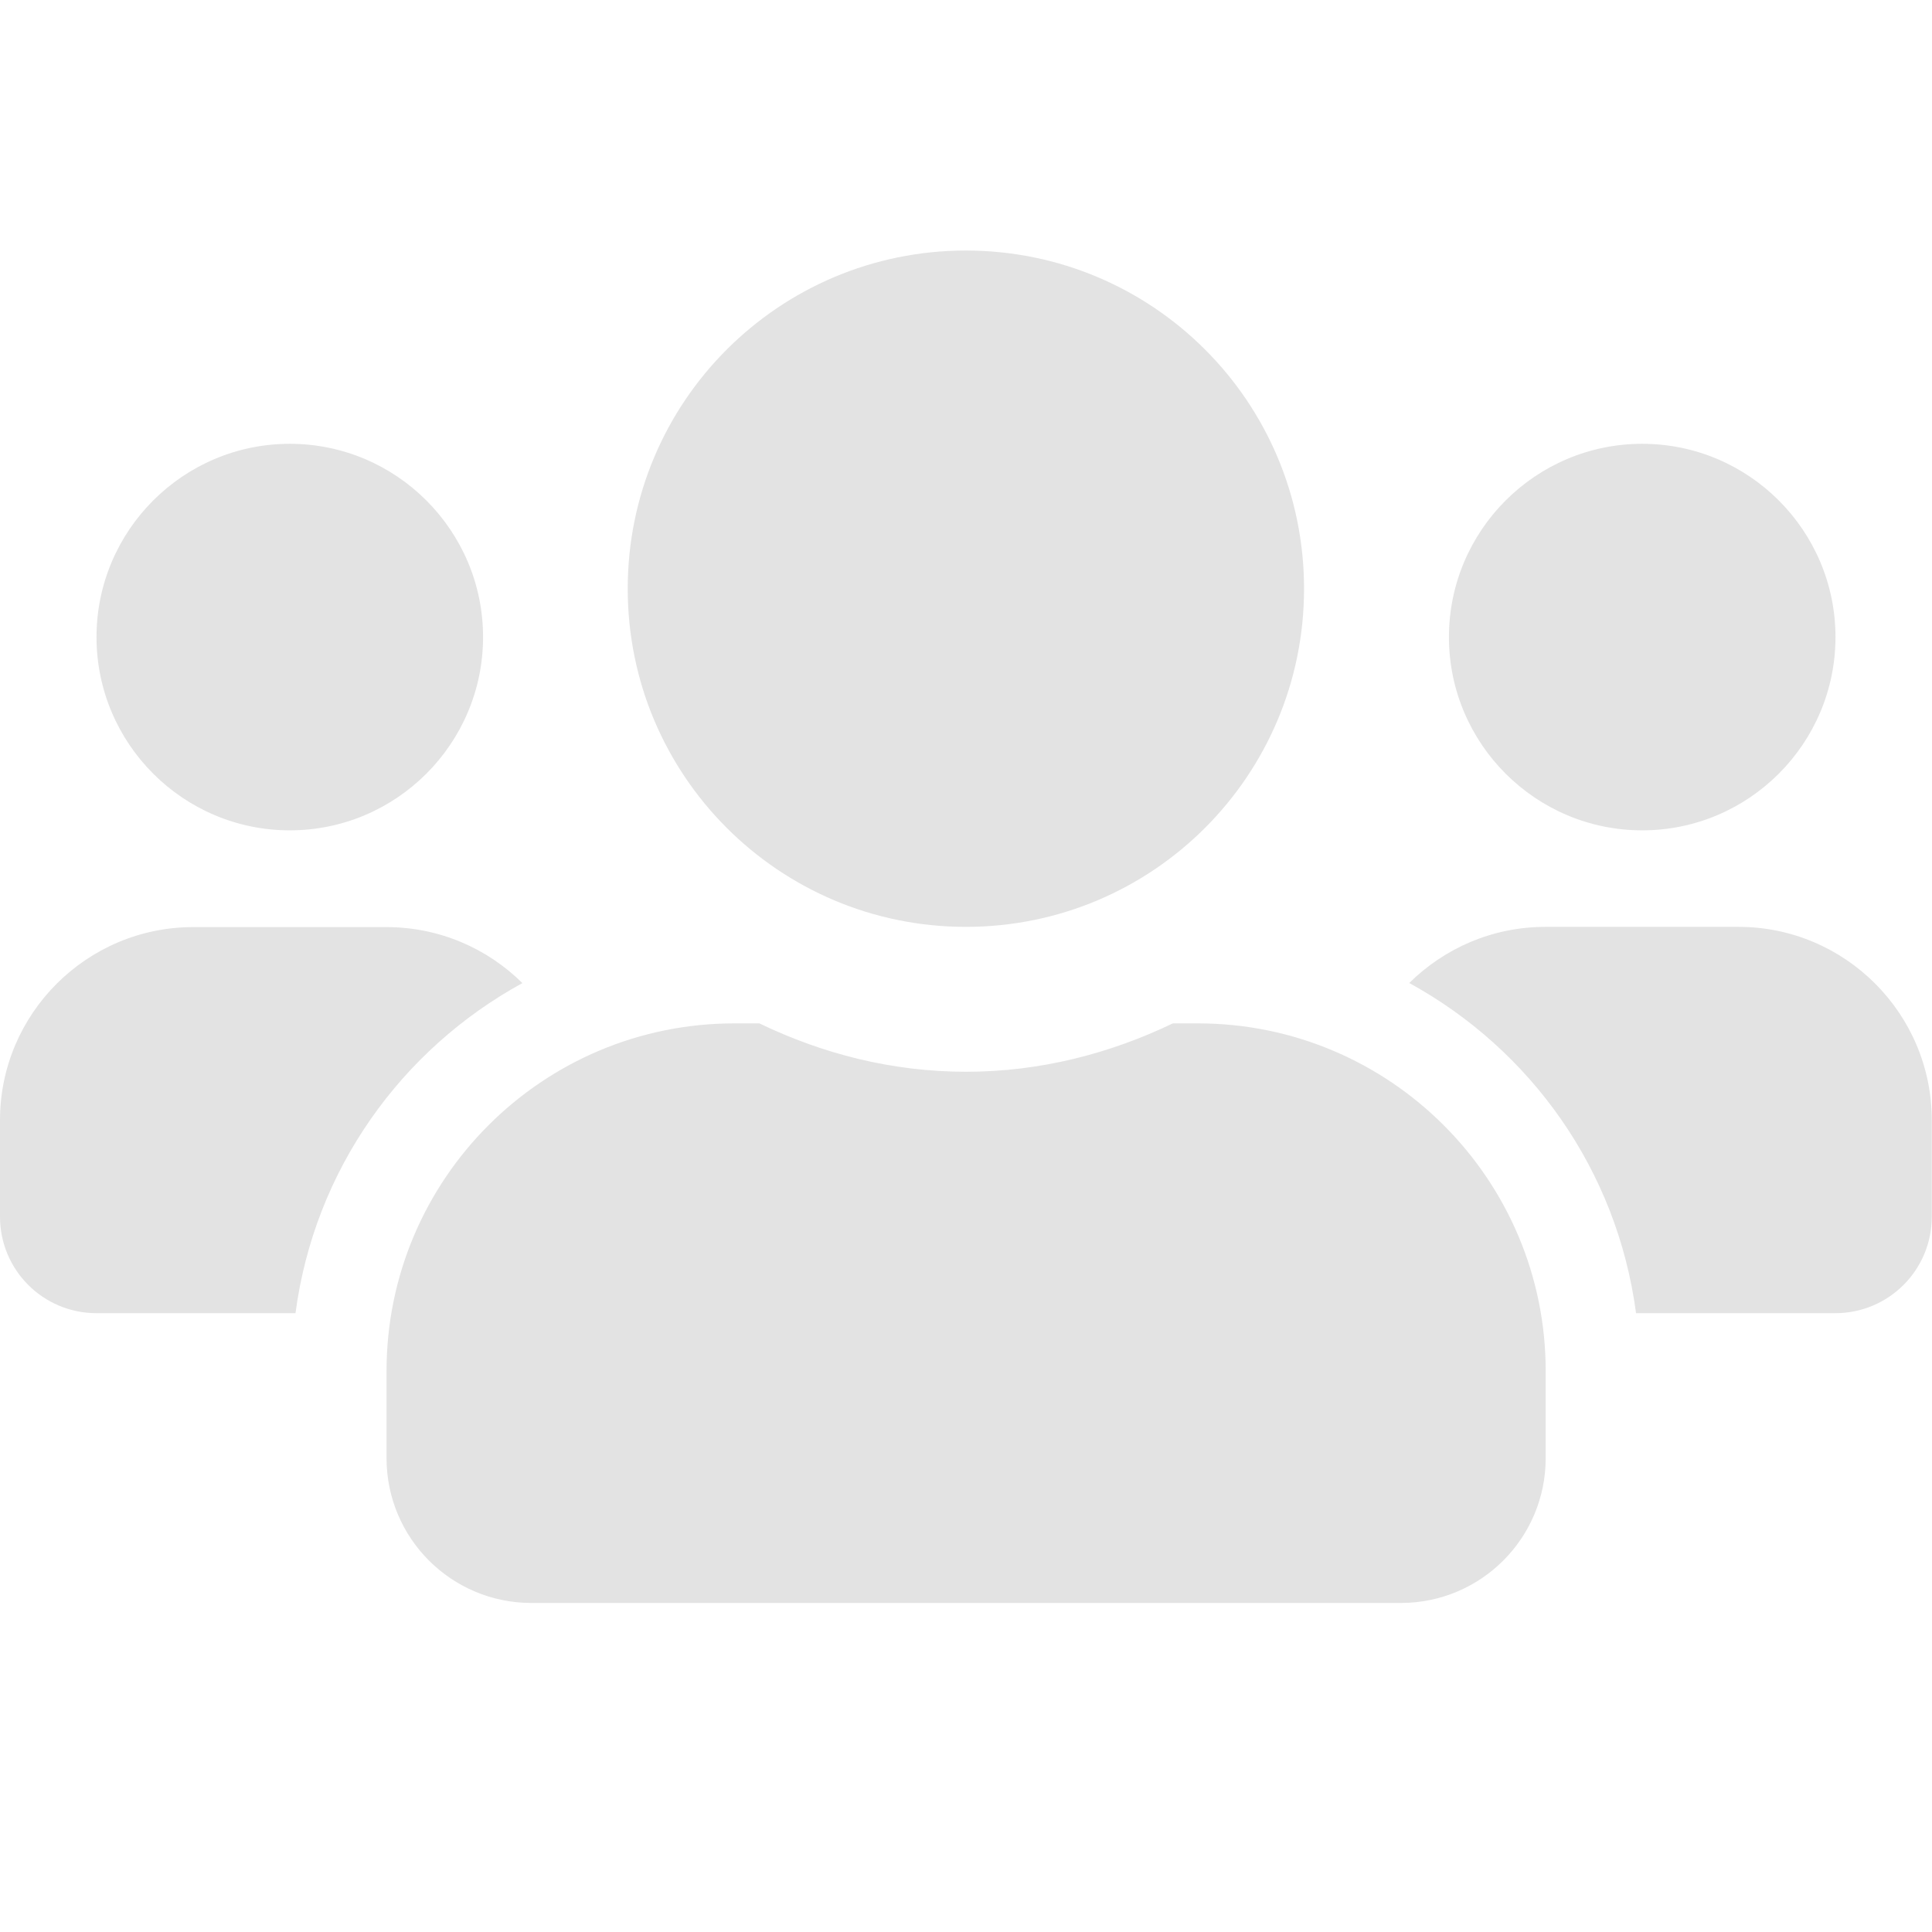 <?xml version="1.0" encoding="UTF-8" standalone="no"?>
<!-- Created with Inkscape (http://www.inkscape.org/) -->

<svg
   xmlns:dc="http://purl.org/dc/elements/1.1/"
   xmlns:cc="http://creativecommons.org/ns#"
   xmlns:rdf="http://www.w3.org/1999/02/22-rdf-syntax-ns#"
   xmlns:svg="http://www.w3.org/2000/svg"
   xmlns="http://www.w3.org/2000/svg"
   xmlns:sodipodi="http://sodipodi.sourceforge.net/DTD/sodipodi-0.dtd"
   xmlns:inkscape="http://www.inkscape.org/namespaces/inkscape"
   width="32"
   height="32"
   viewBox="0 0 8.467 8.467"
   version="1.1"
   id="svg8"
   inkscape:version="0.92.5 (2060ec1f9f, 2020-04-08)"
   sodipodi:docname="users_bl.svg">
  <defs
     id="defs2" />
  <sodipodi:namedview
     id="base"
     pagecolor="#ffffff"
     bordercolor="#666666"
     borderopacity="1.0"
     inkscape:pageopacity="0.0"
     inkscape:pageshadow="2"
     inkscape:zoom="11.313708"
     inkscape:cx="4.834437"
     inkscape:cy="15.16099"
     inkscape:document-units="mm"
     inkscape:current-layer="layer1"
     showgrid="false"
     units="px"
     inkscape:window-width="1848"
     inkscape:window-height="1136"
     inkscape:window-x="0"
     inkscape:window-y="27"
     inkscape:window-maximized="1"
     inkscape:snap-bbox="true"
     inkscape:bbox-paths="true"
     inkscape:snap-bbox-edge-midpoints="true"
     inkscape:bbox-nodes="true"
     inkscape:snap-bbox-midpoints="true"
     inkscape:snap-nodes="false">
    <sodipodi:guide
       position="8.467,0"
       orientation="-32,0"
       id="guide854"
       inkscape:locked="false" />
    <sodipodi:guide
       position="8.467,8.467"
       orientation="0,-32"
       id="guide856"
       inkscape:locked="false" />
    <sodipodi:guide
       position="0,8.467"
       orientation="32,0"
       id="guide858"
       inkscape:locked="false" />
  </sodipodi:namedview>
  <g
     inkscape:label="Layer 1"
     inkscape:groupmode="layer"
     id="layer1"
     transform="translate(0,-288.533)">
    <path
       id="path819"
       d="m 1.27,292.172 c 0.467,0 0.847,-0.38 0.847,-0.847 0,-0.467 -0.38,-0.847 -0.847,-0.847 -0.467,0 -0.847,0.38 -0.847,0.847 0,0.467 0.38,0.847 0.847,0.847 z m 5.927,0 c 0.467,0 0.847,-0.38 0.847,-0.847 0,-0.467 -0.38,-0.847 -0.847,-0.847 -0.467,0 -0.847,0.38 -0.847,0.847 0,0.467 0.38,0.847 0.847,0.847 z m 0.423,0.423 H 6.773 c -0.233,0 -0.443,0.094 -0.597,0.246 0.533,0.292 0.911,0.82 0.994,1.447 h 0.873 c 0.234,0 0.423,-0.189 0.423,-0.423 v -0.423 c 0,-0.467 -0.38,-0.847 -0.847,-0.847 z m -3.387,0 c 0.819,0 1.482,-0.663 1.482,-1.482 0,-0.819 -0.663,-1.482 -1.482,-1.482 -0.819,0 -1.482,0.663 -1.482,1.482 0,0.819 0.663,1.482 1.482,1.482 z m 1.016,0.423 H 5.14 c -0.275,0.132 -0.581,0.212 -0.906,0.212 -0.325,0 -0.63,-0.079 -0.906,-0.212 h -0.11 c -0.841,0 -1.524,0.683 -1.524,1.524 v 0.381 c 0,0.351 0.284,0.635 0.635,0.635 h 3.81 c 0.351,0 0.635,-0.284 0.635,-0.635 v -0.381 c 0,-0.841 -0.683,-1.524 -1.524,-1.524 z M 2.29,292.842 C 2.137,292.69 1.926,292.596 1.693,292.596 H 0.847 C 0.38,292.596 0,292.976 0,293.442 v 0.423 c 0,0.234 0.189,0.423 0.423,0.423 h 0.872 c 0.083,-0.627 0.462,-1.155 0.995,-1.447 z"
       inkscape:connector-curvature="0"
       style="fill:#e3e3e3;stroke-width:0.013" />
  </g>
</svg>
